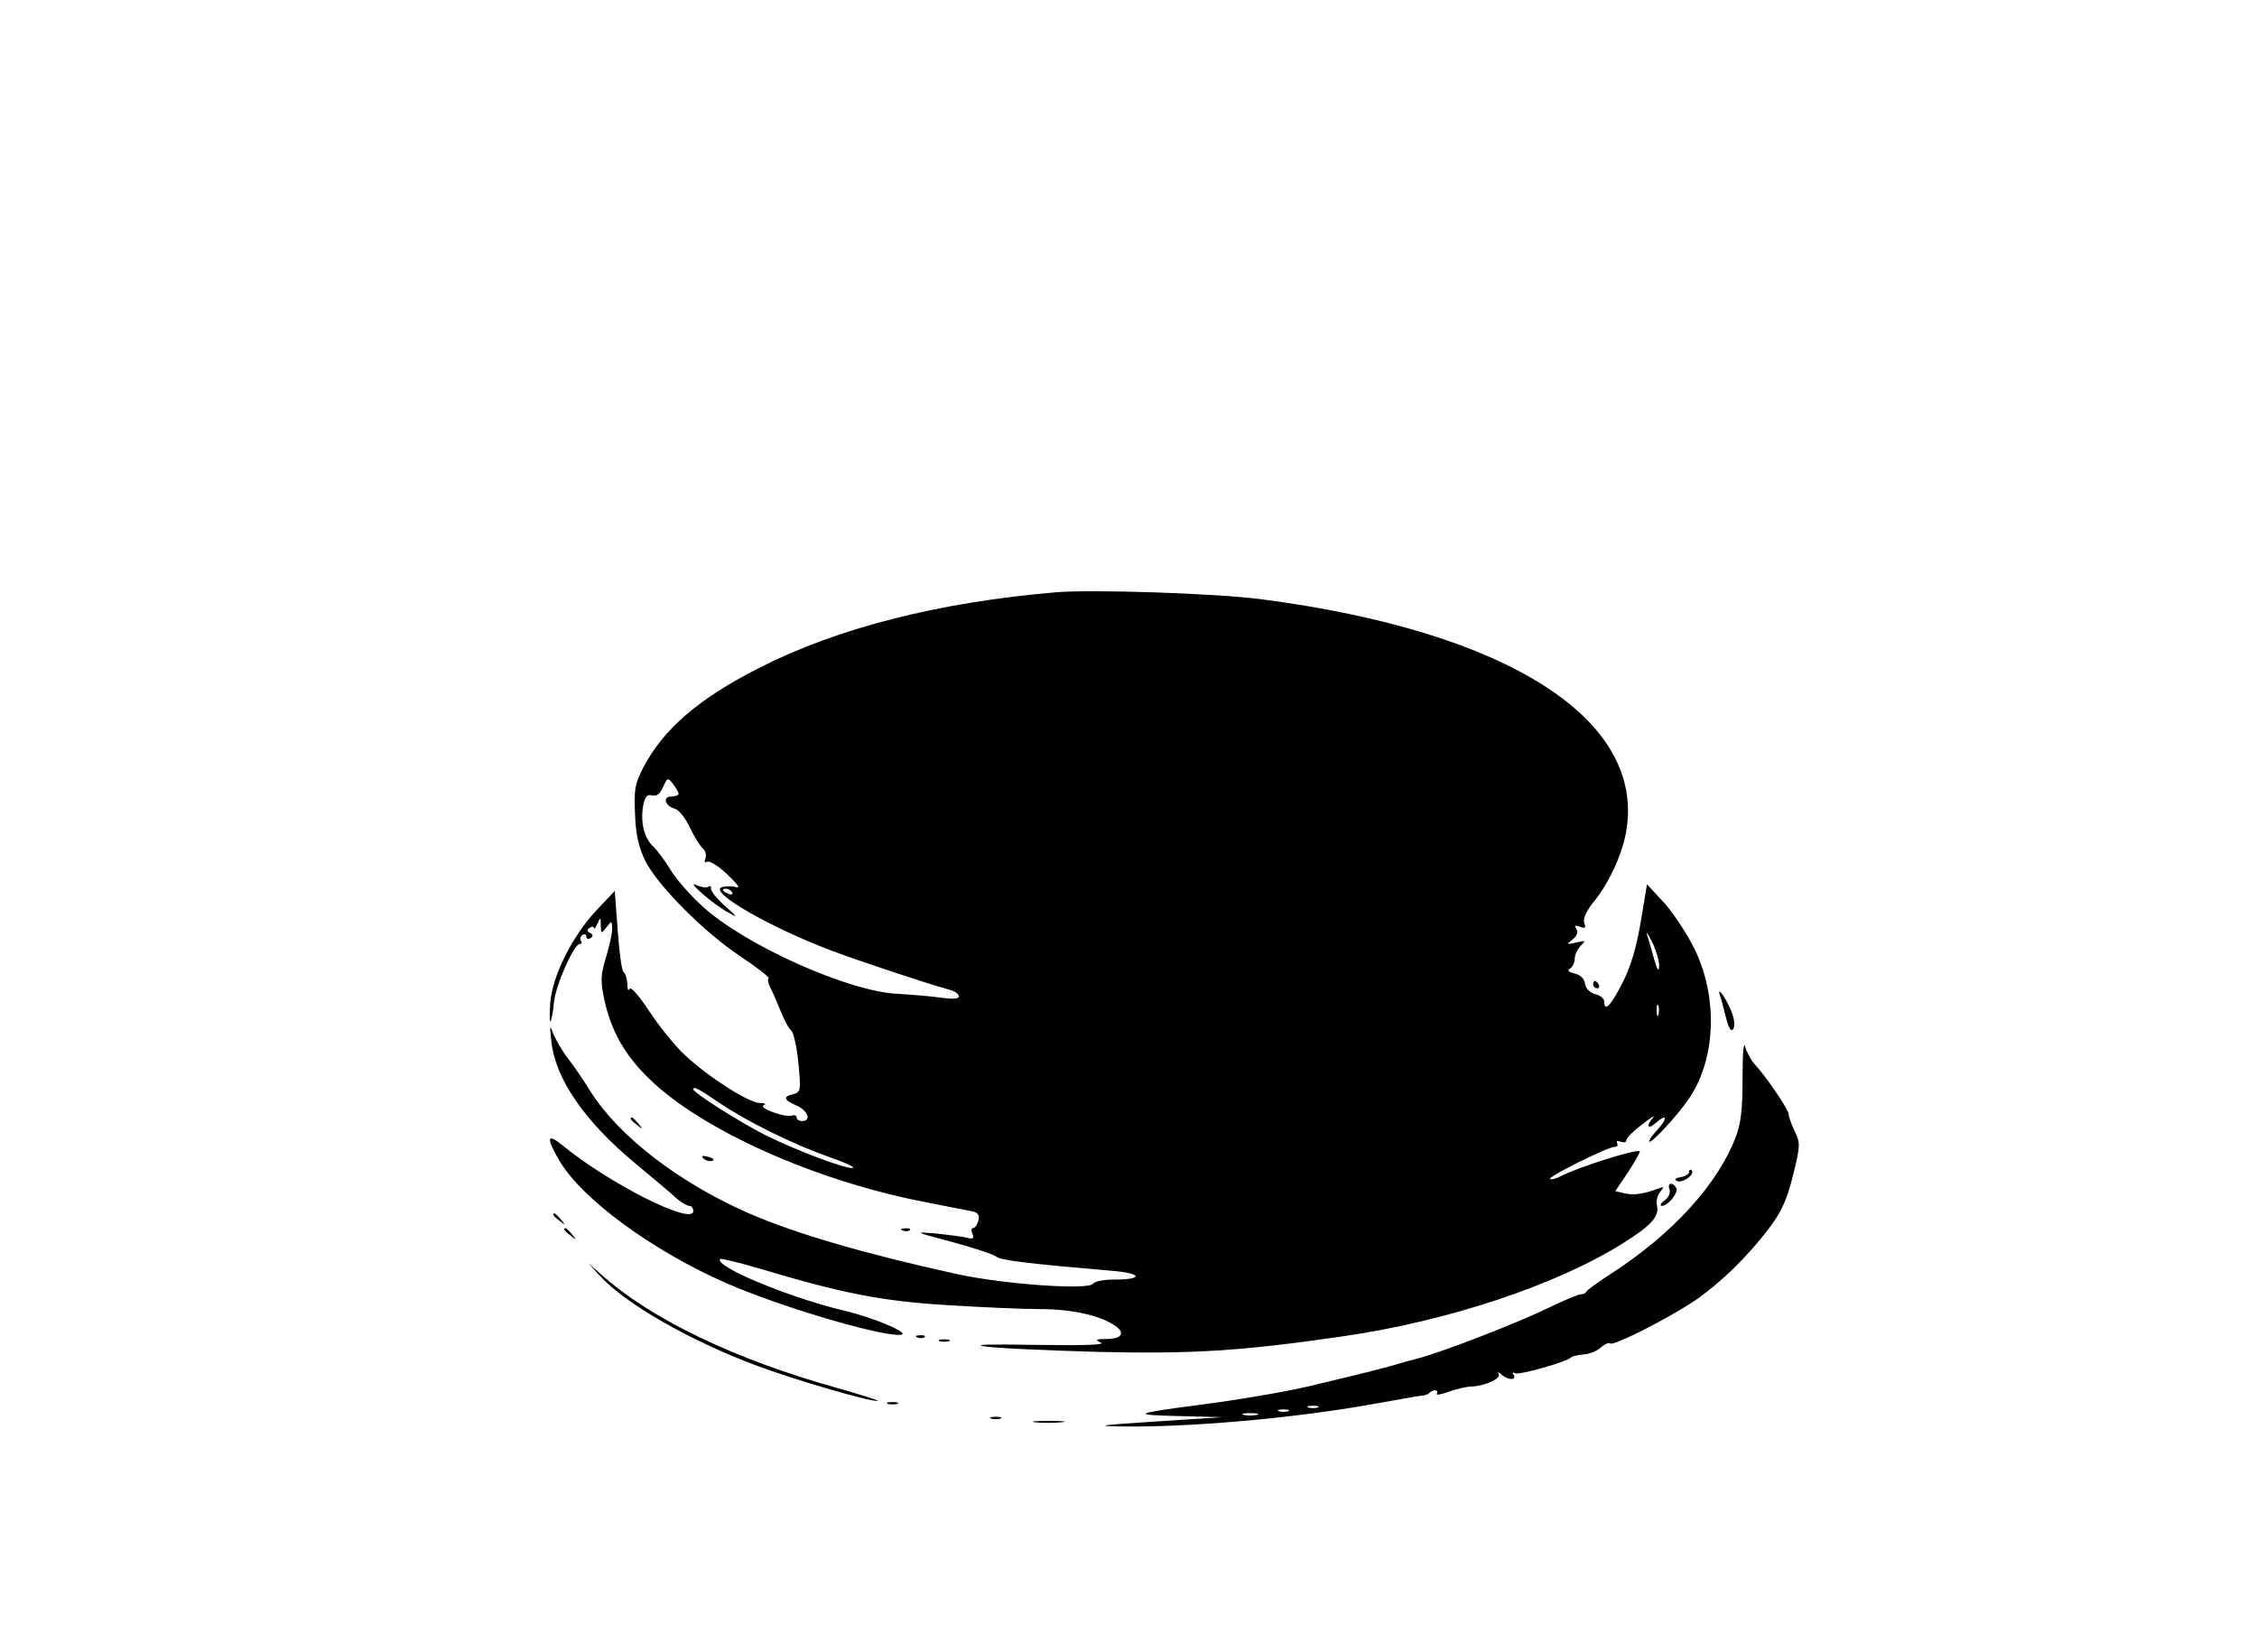<?xml version="1.0" standalone="no"?>
<!DOCTYPE svg PUBLIC "-//W3C//DTD SVG 20010904//EN"
 "http://www.w3.org/TR/2001/REC-SVG-20010904/DTD/svg10.dtd">
<svg version="1.0" xmlns="http://www.w3.org/2000/svg"
 width="612pt" height="448pt" viewBox="0 0 612 448"
 preserveAspectRatio="xMidYMid meet">

<g transform="translate(0,448) scale(0.1,-0.1)"
fill="#000000" stroke="none">
<path d="M2865 2874 c-320 -27 -595 -97 -808 -206 -165 -84 -260 -167 -314
-272 -22 -43 -24 -59 -21 -125 2 -55 10 -89 28 -126 34 -67 158 -192 257 -258
45 -30 80 -57 77 -60 -3 -3 -1 -13 4 -24 6 -10 18 -38 28 -63 10 -25 23 -50
30 -55 6 -6 15 -46 19 -88 7 -74 6 -79 -14 -84 -29 -7 -26 -16 9 -31 31 -14
41 -42 15 -42 -8 0 -15 4 -15 10 0 5 -6 7 -12 5 -18 -7 -94 21 -77 28 8 3 3 6
-11 6 -31 1 -140 71 -203 130 -26 24 -69 77 -96 118 -29 44 -51 69 -54 61 -3
-7 -6 -1 -6 14 -1 15 -5 29 -10 32 -5 3 -12 54 -16 113 l-8 107 -52 -55 c-65
-71 -117 -175 -123 -249 -2 -30 -2 -53 1 -50 2 3 7 26 9 52 5 47 54 158 70
158 5 0 7 4 3 9 -3 5 -1 12 5 16 5 3 10 1 10 -5 0 -6 5 -8 11 -4 8 5 8 9 -1
14 -9 5 -9 9 -1 14 6 4 11 4 12 -1 0 -4 4 1 9 12 8 19 9 18 9 -4 1 -24 1 -24
16 -5 14 18 14 18 15 -5 0 -13 -8 -48 -17 -78 -14 -46 -15 -62 -5 -111 18 -85
55 -152 121 -216 141 -139 451 -278 746 -335 61 -12 120 -24 132 -26 15 -4 20
-10 16 -25 -3 -11 -9 -20 -14 -20 -5 0 -6 -7 -2 -16 5 -12 1 -15 -13 -11 -10
3 -48 8 -84 12 -64 5 -63 5 42 -23 59 -16 113 -34 120 -40 13 -10 90 -19 312
-38 85 -7 88 -24 4 -24 -26 0 -50 -5 -54 -11 -11 -18 -241 -2 -369 26 -247 54
-439 110 -565 165 -189 83 -351 208 -428 329 -19 31 -47 72 -62 91 -15 19 -32
49 -39 65 -10 28 -11 26 -6 -18 10 -102 91 -219 229 -333 50 -42 101 -84 112
-95 12 -10 27 -19 33 -19 6 0 11 -6 11 -14 0 -41 -230 75 -357 180 -40 32 -42
18 -7 -42 61 -105 252 -245 452 -333 141 -62 405 -141 470 -141 41 0 -61 45
-150 66 -150 36 -354 121 -335 140 2 2 48 -9 103 -25 230 -69 334 -89 510
-100 94 -6 209 -11 255 -11 83 0 156 -16 198 -42 33 -20 26 -38 -16 -39 -32 0
-35 -2 -18 -10 13 -6 -48 -8 -175 -6 -124 2 -175 1 -140 -4 30 -5 168 -11 305
-15 256 -6 390 2 665 42 286 41 583 140 763 254 75 47 97 72 90 101 -3 10 1
27 8 36 12 15 12 16 -4 10 -40 -15 -68 -19 -92 -13 l-25 6 35 52 c19 29 33 54
31 56 -8 7 -168 -43 -219 -70 -11 -5 -21 -7 -24 -5 -6 6 157 87 175 87 7 0 10
4 7 10 -3 6 1 7 9 4 9 -3 16 -2 16 4 0 6 19 25 43 43 23 18 36 26 30 19 -21
-23 -15 -35 7 -15 30 27 33 13 4 -19 -14 -15 -24 -29 -22 -32 6 -5 74 68 105
113 74 104 83 270 21 403 -19 41 -57 99 -83 129 l-49 53 -17 -102 c-12 -70
-27 -122 -50 -166 -31 -61 -49 -80 -49 -50 0 8 -11 17 -24 20 -15 4 -26 15
-28 28 -2 14 -12 24 -28 28 -17 4 -21 8 -12 14 6 4 12 16 12 26 0 10 7 26 16
35 15 15 14 15 -12 9 -27 -6 -28 -5 -10 8 12 10 16 20 11 28 -6 10 -4 12 9 7
14 -6 17 -3 12 10 -4 10 4 30 22 53 44 53 79 129 91 192 56 306 -319 546 -989
633 -122 16 -455 27 -555 19z m-1025 -546 c0 -5 -9 -8 -20 -8 -24 0 -17 -26
10 -33 10 -3 29 -25 40 -50 12 -25 28 -51 35 -57 8 -6 11 -19 8 -27 -4 -10 -2
-14 4 -10 6 4 31 -11 55 -34 32 -31 37 -39 21 -34 -13 3 -29 2 -38 -2 -27 -16
136 -109 300 -171 69 -26 251 -87 323 -107 12 -3 22 -11 22 -17 0 -7 -17 -8
-52 -3 -29 4 -80 8 -113 10 -132 5 -415 132 -530 237 -35 32 -74 77 -88 101
-14 23 -34 50 -45 61 -25 22 -36 66 -28 111 5 25 11 32 24 28 13 -3 22 4 30
23 12 26 13 26 27 8 8 -11 15 -22 15 -26z m145 -268 c3 -6 -1 -7 -9 -4 -18 7
-21 14 -7 14 6 0 13 -4 16 -10z m2514 -200 c-1 -17 -5 -11 -14 20 -7 25 -15
54 -19 65 -3 11 3 2 14 -20 11 -22 19 -51 19 -65z m-2 -132 c-3 -7 -5 -2 -5
12 0 14 2 19 5 13 2 -7 2 -19 0 -25z m-2549 -237 c75 -51 198 -112 296 -147
44 -15 75 -29 69 -31 -15 -5 -149 45 -238 89 -71 36 -195 115 -195 124 0 9 14
2 68 -35z"/>
<path d="M1904 2057 c21 -19 53 -42 70 -51 28 -16 27 -14 -9 18 -22 20 -39 41
-37 47 1 6 -2 8 -8 4 -5 -3 -20 -1 -32 5 -13 6 -7 -3 16 -23z"/>
<path d="M4320 1810 c0 -5 5 -10 11 -10 5 0 7 5 4 10 -3 6 -8 10 -11 10 -2 0
-4 -4 -4 -10z"/>
<path d="M4664 1780 c3 -8 10 -35 16 -59 8 -31 14 -40 20 -31 5 8 3 28 -6 49
-15 37 -40 70 -30 41z"/>
<path d="M4725 1558 c0 -87 -4 -124 -19 -163 -49 -127 -171 -261 -336 -368
-36 -23 -66 -45 -68 -49 -2 -5 -9 -8 -16 -8 -6 0 -45 -16 -86 -36 -91 -44
-298 -124 -360 -139 -8 -2 -42 -11 -75 -21 -33 -9 -85 -22 -115 -29 -30 -7
-75 -18 -100 -24 -62 -15 -199 -38 -300 -51 -177 -23 -184 -27 -55 -30 l120
-3 -185 -12 c-139 -9 -164 -12 -100 -13 185 -4 479 22 690 60 63 11 123 22
132 23 10 0 21 4 24 8 10 10 26 9 20 -2 -3 -5 11 -3 32 5 20 7 46 13 58 14 37
0 84 21 78 33 -4 8 -2 7 7 0 17 -16 43 -17 33 -1 -4 6 -3 8 4 4 10 -6 141 31
152 43 3 3 18 7 34 8 16 1 37 10 47 19 11 10 22 14 25 11 8 -8 151 64 228 115
69 47 144 119 205 200 32 43 47 76 63 141 20 81 20 88 4 120 -9 19 -16 40 -16
46 0 12 -62 103 -92 135 -10 11 -22 33 -26 48 -4 16 -7 -19 -7 -84z m-1152
-895 c-7 -2 -19 -2 -25 0 -7 3 -2 5 12 5 14 0 19 -2 13 -5z m-80 -10 c-7 -2
-19 -2 -25 0 -7 3 -2 5 12 5 14 0 19 -2 13 -5z m-85 -10 c-10 -2 -26 -2 -35 0
-10 3 -2 5 17 5 19 0 27 -2 18 -5z"/>
<path d="M1710 1446 c0 -2 8 -10 18 -17 15 -13 16 -12 3 4 -13 16 -21 21 -21
13z"/>
<path d="M1908 1338 c5 -5 16 -8 23 -6 8 3 3 7 -10 11 -17 4 -21 3 -13 -5z"/>
<path d="M4580 1302 c0 -6 -10 -12 -22 -14 -14 -2 -19 -6 -12 -10 13 -9 52 17
41 28 -4 4 -7 2 -7 -4z"/>
<path d="M4527 1255 c3 -9 -2 -22 -13 -30 -11 -8 -14 -15 -8 -15 17 0 47 37
39 49 -10 17 -25 13 -18 -4z"/>
<path d="M1500 1186 c0 -2 8 -10 18 -17 15 -13 16 -12 3 4 -13 16 -21 21 -21
13z"/>
<path d="M1530 1146 c0 -2 8 -10 18 -17 15 -13 16 -12 3 4 -13 16 -21 21 -21
13z"/>
<path d="M2448 1143 c7 -3 16 -2 19 1 4 3 -2 6 -13 5 -11 0 -14 -3 -6 -6z"/>
<path d="M1625 1022 c68 -76 246 -178 426 -245 104 -39 303 -97 328 -96 9 0
-39 15 -105 34 -281 78 -509 188 -644 309 l-35 31 30 -33z"/>
<path d="M2488 853 c7 -3 16 -2 19 1 4 3 -2 6 -13 5 -11 0 -14 -3 -6 -6z"/>
<path d="M2548 843 c6 -2 18 -2 25 0 6 3 1 5 -13 5 -14 0 -19 -2 -12 -5z"/>
<path d="M2408 673 c6 -2 18 -2 25 0 6 3 1 5 -13 5 -14 0 -19 -2 -12 -5z"/>
<path d="M2688 633 c6 -2 18 -2 25 0 6 3 1 5 -13 5 -14 0 -19 -2 -12 -5z"/>
<path d="M2807 623 c18 -2 50 -2 70 0 21 2 7 4 -32 4 -38 0 -55 -2 -38 -4z"/>
</g>
</svg>
